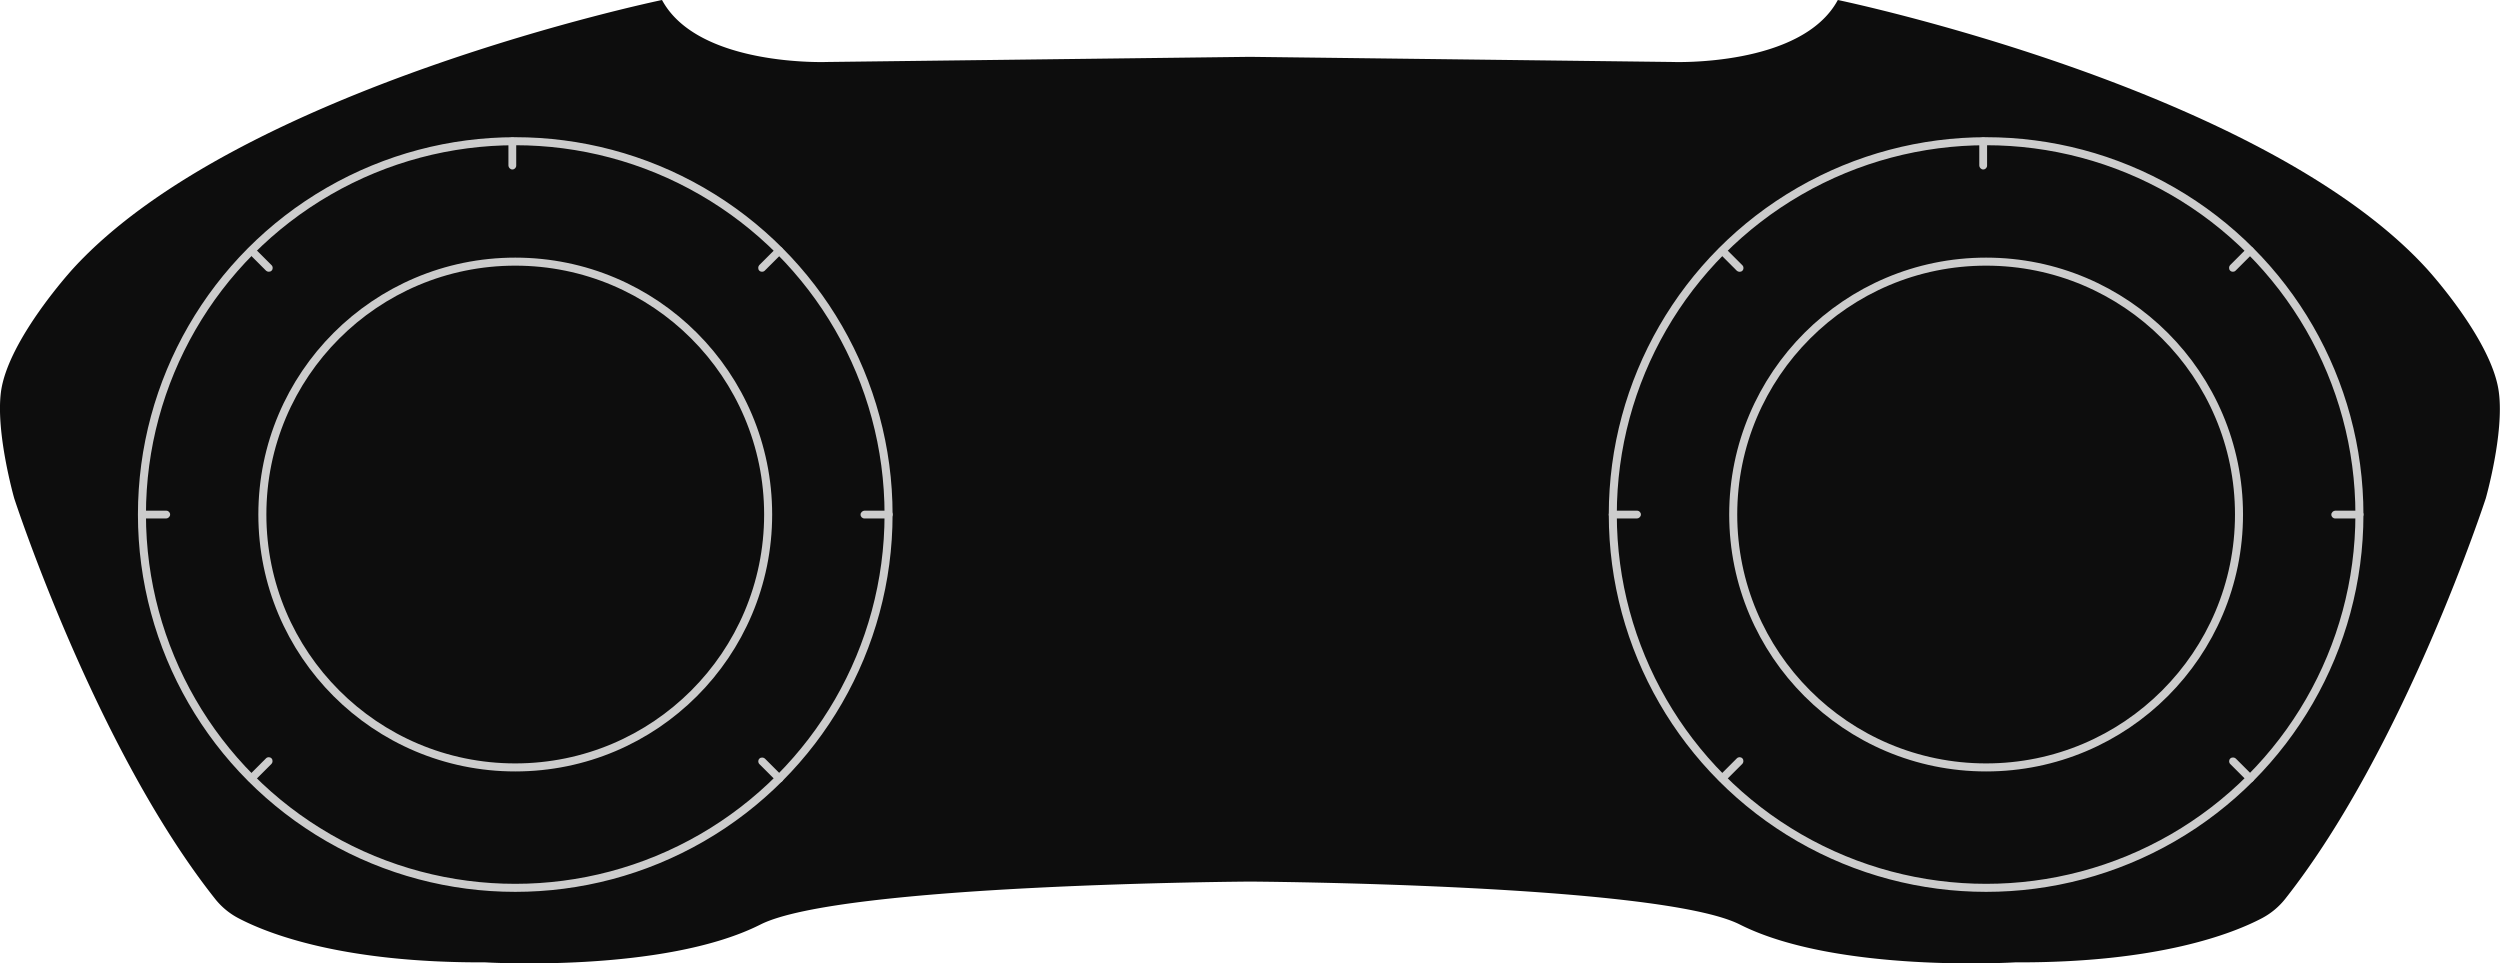 <svg xmlns="http://www.w3.org/2000/svg" viewBox="0 0 311.4 120"><defs><style>.cls-1{fill:#0d0d0d;}.cls-2{fill:#ccc;}.cls-3{fill:none;stroke:#ccc;stroke-miterlimit:10;}</style></defs><g id="Camada_2" data-name="Camada 2"><g id="Camada_1-2" data-name="Camada 1"><path class="cls-1" d="M309.63,62.07s-10.09,31-24.95,49.85a9.13,9.13,0,0,1-2.91,2.44c-3.64,1.92-12.94,5.59-30.75,5.51,0,0-22.25,1.37-34.3-4.71-10-5.06-61-5.35-61-5.35h0s-51,.29-61,5.35c-12.05,6.08-34.3,4.71-34.3,4.71-17.8.08-27.1-3.59-30.74-5.51a9.06,9.06,0,0,1-2.92-2.44C11.86,93.09,1.77,62.07,1.77,62.07S-.53,54,.11,48.89c.81-6.51,9-15.44,9-15.44C29.71,10.94,82.46,0,82.46,0c4.5,8.36,20.59,7.72,20.59,7.72l52.64-.64h0l52.64.64s16.09.64,20.59-7.72c0,0,52.76,10.94,73.34,33.45,0,0,8.2,8.93,9,15.44C311.93,54,309.63,62.07,309.63,62.07Z"/><rect class="cls-2" x="31.92" y="30.31" width="0.97" height="4" rx="0.48" transform="translate(-13.35 32.37) rotate(-45)"/><rect class="cls-2" x="95.52" y="93.9" width="0.97" height="4" rx="0.48" transform="translate(-39.69 95.98) rotate(-45)"/><rect class="cls-2" x="31.92" y="93.87" width="0.97" height="4" rx="0.48" transform="translate(77.28 5.17) rotate(45)"/><rect class="cls-2" x="95.5" y="30.29" width="0.97" height="4" rx="0.48" transform="translate(50.95 -58.41) rotate(45)"/><rect class="cls-2" x="63.33" y="17.11" width="0.97" height="4" rx="0.48"/><rect class="cls-2" x="108.7" y="62.09" width="0.97" height="4" rx="0.48" transform="translate(45.1 173.28) rotate(-90)"/><rect class="cls-2" x="18.7" y="62.09" width="0.97" height="4" rx="0.48" transform="translate(-44.9 83.28) rotate(-90)"/><circle class="cls-3" cx="64.18" cy="64.09" r="46.5"/><circle class="cls-3" cx="64.18" cy="64.09" r="31.5"/><rect class="cls-2" x="215.12" y="30.31" width="0.97" height="4" rx="0.48" transform="translate(40.31 161.92) rotate(-45)"/><rect class="cls-2" x="278.73" y="93.9" width="0.97" height="4" rx="0.48" transform="translate(13.97 225.52) rotate(-45)"/><rect class="cls-2" x="215.13" y="93.87" width="0.97" height="4" rx="0.48" transform="translate(130.94 -124.38) rotate(45)"/><rect class="cls-2" x="278.71" y="30.29" width="0.97" height="4" rx="0.48" transform="translate(104.61 -187.96) rotate(45)"/><rect class="cls-2" x="246.54" y="17.11" width="0.97" height="4" rx="0.48"/><rect class="cls-2" x="291.91" y="62.09" width="0.97" height="4" rx="0.48" transform="translate(228.3 356.49) rotate(-90)"/><rect class="cls-2" x="201.91" y="62.09" width="0.97" height="4" rx="0.48" transform="translate(138.3 266.49) rotate(-90)"/><circle class="cls-3" cx="247.39" cy="64.09" r="46.5"/><circle class="cls-3" cx="247.39" cy="64.09" r="31.5"/></g></g></svg>